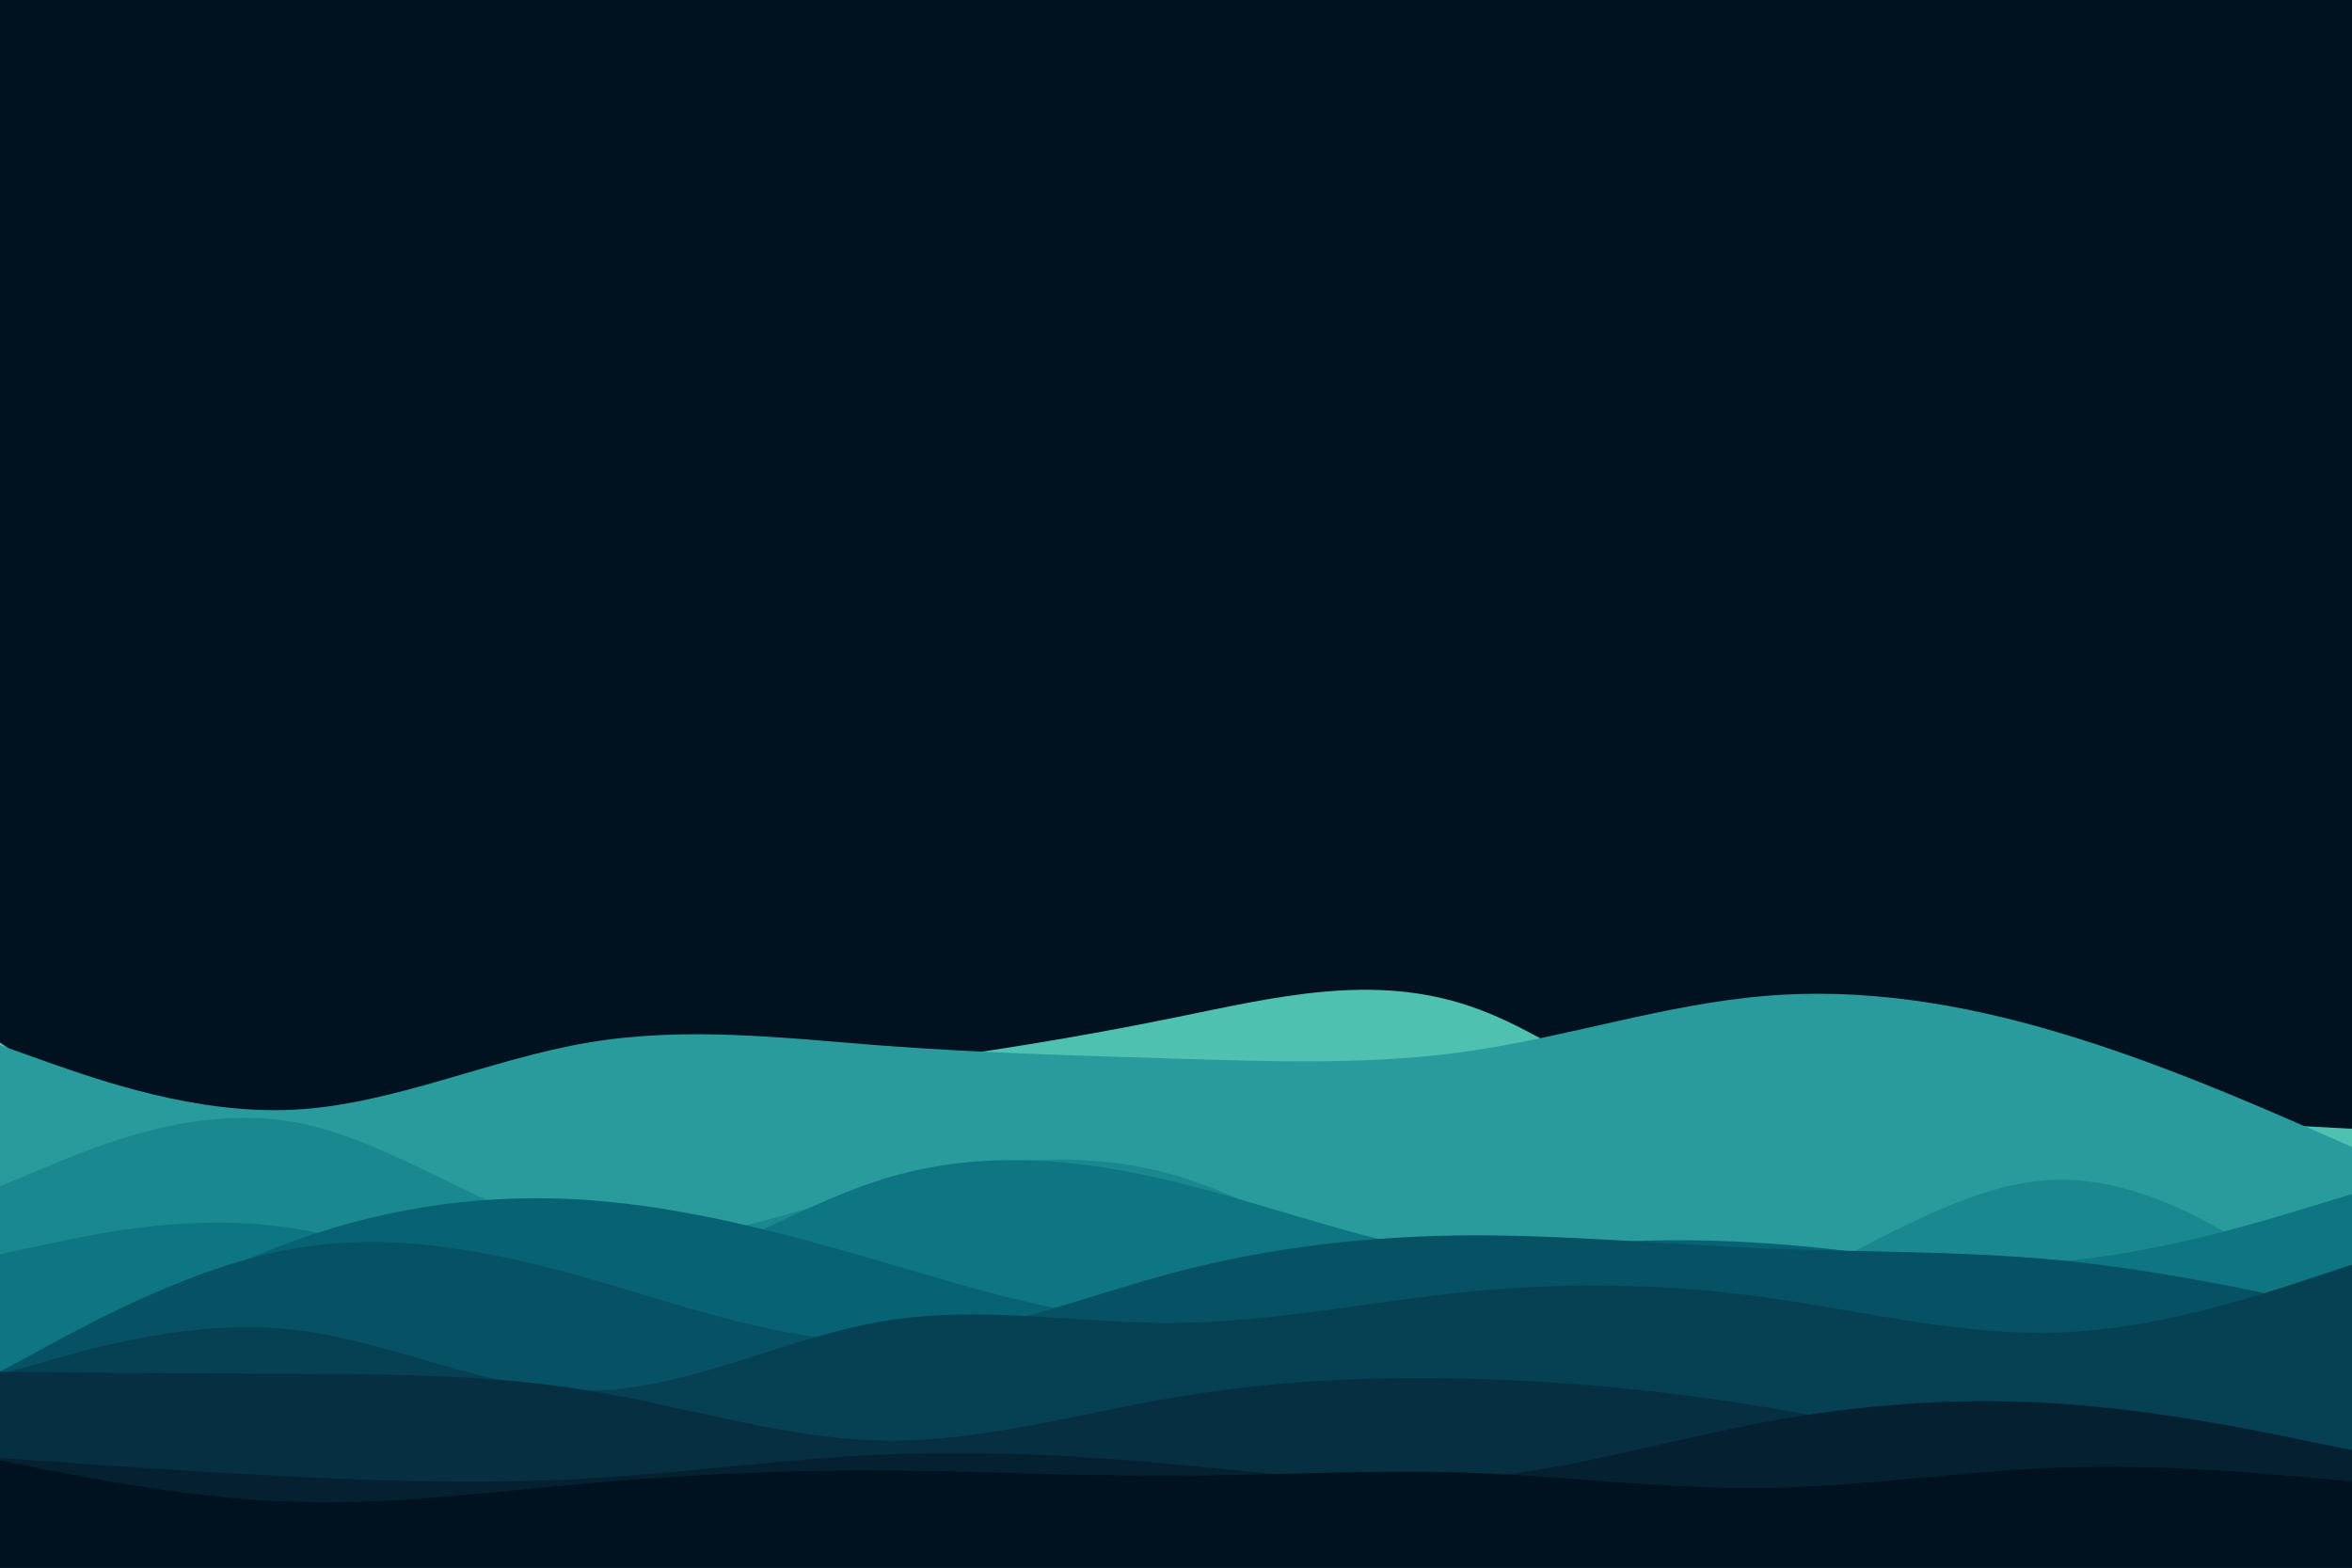 <svg id="visual" viewBox="0 0 900 600" width="900" height="600" xmlns="http://www.w3.org/2000/svg" xmlns:xlink="http://www.w3.org/1999/xlink" version="1.1"><rect x="0" y="0" width="900" height="600" fill="#001220"></rect><path d="M0 399L18.8 412C37.7 425 75.3 451 112.8 454.5C150.3 458 187.7 439 225.2 427.7C262.7 416.3 300.3 412.7 337.8 407.8C375.3 403 412.7 397 450.2 389.3C487.7 381.7 525.3 372.3 562.8 385.2C600.3 398 637.7 433 675.2 443.5C712.7 454 750.3 440 787.8 434C825.3 428 862.7 430 881.3 431L900 432L900 601L881.3 601C862.7 601 825.3 601 787.8 601C750.3 601 712.7 601 675.2 601C637.7 601 600.3 601 562.8 601C525.3 601 487.7 601 450.2 601C412.7 601 375.3 601 337.8 601C300.3 601 262.7 601 225.2 601C187.7 601 150.3 601 112.8 601C75.3 601 37.7 601 18.8 601L0 601Z" fill="#4fc1b0"></path><path d="M0 432L18.8 437.2C37.7 442.3 75.3 452.7 112.8 448.3C150.3 444 187.7 425 225.2 418.5C262.7 412 300.3 418 337.8 419.5C375.3 421 412.7 418 450.2 423.8C487.7 429.7 525.3 444.3 562.8 454C600.3 463.7 637.7 468.3 675.2 457.5C712.7 446.7 750.3 420.3 787.8 417.7C825.3 415 862.7 436 881.3 446.5L900 457L900 601L881.3 601C862.7 601 825.3 601 787.8 601C750.3 601 712.7 601 675.2 601C637.7 601 600.3 601 562.8 601C525.3 601 487.7 601 450.2 601C412.7 601 375.3 601 337.8 601C300.3 601 262.7 601 225.2 601C187.7 601 150.3 601 112.8 601C75.3 601 37.7 601 18.8 601L0 601Z" fill="#3baea6"></path><path d="M0 400L18.8 406.7C37.7 413.3 75.3 426.7 112.8 424.7C150.3 422.7 187.7 405.3 225.2 399C262.7 392.7 300.3 397.3 337.8 400.2C375.3 403 412.7 404 450.2 405.2C487.7 406.3 525.3 407.7 562.8 402.2C600.3 396.7 637.7 384.3 675.2 381.2C712.7 378 750.3 384 787.8 395.2C825.3 406.3 862.7 422.7 881.3 430.8L900 439L900 601L881.3 601C862.7 601 825.3 601 787.8 601C750.3 601 712.7 601 675.2 601C637.7 601 600.3 601 562.8 601C525.3 601 487.7 601 450.2 601C412.7 601 375.3 601 337.8 601C300.3 601 262.7 601 225.2 601C187.7 601 150.3 601 112.8 601C75.3 601 37.7 601 18.8 601L0 601Z" fill="#299b9c"></path><path d="M0 454L18.8 446.2C37.7 438.3 75.3 422.7 112.8 429.5C150.3 436.3 187.7 465.7 225.2 472.7C262.7 479.7 300.3 464.3 337.8 454.2C375.3 444 412.7 439 450.2 450C487.7 461 525.3 488 562.8 500.3C600.3 512.7 637.7 510.3 675.2 495.2C712.7 480 750.3 452 787.8 451.5C825.3 451 862.7 478 881.3 491.5L900 505L900 601L881.3 601C862.7 601 825.3 601 787.8 601C750.3 601 712.7 601 675.2 601C637.7 601 600.3 601 562.8 601C525.3 601 487.7 601 450.2 601C412.7 601 375.3 601 337.8 601C300.3 601 262.7 601 225.2 601C187.7 601 150.3 601 112.8 601C75.3 601 37.7 601 18.8 601L0 601Z" fill="#1a888f"></path><path d="M0 480L18.8 476C37.7 472 75.3 464 112.8 470.2C150.3 476.3 187.7 496.7 225.2 493.3C262.7 490 300.3 463 337.8 451.3C375.3 439.7 412.7 443.3 450.2 452.5C487.7 461.7 525.3 476.3 562.8 481.2C600.3 486 637.7 481 675.2 481C712.7 481 750.3 486 787.8 482.8C825.3 479.7 862.7 468.3 881.3 462.7L900 457L900 601L881.3 601C862.7 601 825.3 601 787.8 601C750.3 601 712.7 601 675.2 601C637.7 601 600.3 601 562.8 601C525.3 601 487.7 601 450.2 601C412.7 601 375.3 601 337.8 601C300.3 601 262.7 601 225.2 601C187.7 601 150.3 601 112.8 601C75.3 601 37.7 601 18.8 601L0 601Z" fill="#0e7582"></path><path d="M0 533L18.8 521.8C37.7 510.7 75.3 488.3 112.8 474.8C150.3 461.3 187.7 456.7 225.2 459.3C262.7 462 300.3 472 337.8 483C375.3 494 412.7 506 450.2 505C487.7 504 525.3 490 562.8 482.3C600.3 474.7 637.7 473.3 675.2 475.8C712.7 478.3 750.3 484.7 787.8 493.7C825.3 502.7 862.7 514.3 881.3 520.2L900 526L900 601L881.3 601C862.7 601 825.3 601 787.8 601C750.3 601 712.7 601 675.2 601C637.7 601 600.3 601 562.8 601C525.3 601 487.7 601 450.2 601C412.7 601 375.3 601 337.8 601C300.3 601 262.7 601 225.2 601C187.7 601 150.3 601 112.8 601C75.3 601 37.7 601 18.8 601L0 601Z" fill="#076373"></path><path d="M0 525L18.8 514.8C37.7 504.7 75.3 484.3 112.8 477.8C150.3 471.3 187.7 478.7 225.2 489.3C262.7 500 300.3 514 337.8 513.2C375.3 512.3 412.7 496.7 450.2 486.8C487.7 477 525.3 473 562.8 472.8C600.3 472.7 637.7 476.3 675.2 477.8C712.7 479.3 750.3 478.7 787.8 482.3C825.3 486 862.7 494 881.3 498L900 502L900 601L881.3 601C862.7 601 825.3 601 787.8 601C750.3 601 712.7 601 675.2 601C637.7 601 600.3 601 562.8 601C525.3 601 487.7 601 450.2 601C412.7 601 375.3 601 337.8 601C300.3 601 262.7 601 225.2 601C187.7 601 150.3 601 112.8 601C75.3 601 37.7 601 18.8 601L0 601Z" fill="#065163"></path><path d="M0 526L18.8 520.7C37.7 515.3 75.3 504.7 112.8 509C150.3 513.3 187.7 532.7 225.2 532.3C262.7 532 300.3 512 337.8 505.7C375.3 499.3 412.7 506.7 450.2 506.3C487.7 506 525.3 498 562.8 494.3C600.3 490.7 637.7 491.3 675.2 496.5C712.7 501.7 750.3 511.3 787.8 510C825.3 508.7 862.7 496.3 881.3 490.2L900 484L900 601L881.3 601C862.7 601 825.3 601 787.8 601C750.3 601 712.7 601 675.2 601C637.7 601 600.3 601 562.8 601C525.3 601 487.7 601 450.2 601C412.7 601 375.3 601 337.8 601C300.3 601 262.7 601 225.2 601C187.7 601 150.3 601 112.8 601C75.3 601 37.7 601 18.8 601L0 601Z" fill="#064053"></path><path d="M0 525L18.8 525.2C37.7 525.3 75.3 525.7 112.8 525.8C150.3 526 187.7 526 225.2 532.2C262.7 538.3 300.3 550.7 337.8 551.3C375.3 552 412.7 541 450.2 534.7C487.7 528.3 525.3 526.7 562.8 527.7C600.3 528.7 637.7 532.3 675.2 538.5C712.7 544.7 750.3 553.3 787.8 556.8C825.3 560.3 862.7 558.7 881.3 557.8L900 557L900 601L881.3 601C862.7 601 825.3 601 787.8 601C750.3 601 712.7 601 675.2 601C637.7 601 600.3 601 562.8 601C525.3 601 487.7 601 450.2 601C412.7 601 375.3 601 337.8 601C300.3 601 262.7 601 225.2 601C187.7 601 150.3 601 112.8 601C75.3 601 37.7 601 18.8 601L0 601Z" fill="#063042"></path><path d="M0 558L18.8 559.3C37.7 560.7 75.3 563.3 112.8 565.2C150.3 567 187.7 568 225.2 565.8C262.7 563.7 300.3 558.3 337.8 556.7C375.3 555 412.7 557 450.2 560.5C487.7 564 525.3 569 562.8 565.8C600.3 562.7 637.7 551.3 675.2 544.3C712.7 537.3 750.3 534.7 787.8 537.2C825.3 539.7 862.7 547.3 881.3 551.2L900 555L900 601L881.3 601C862.7 601 825.3 601 787.8 601C750.3 601 712.7 601 675.2 601C637.7 601 600.3 601 562.8 601C525.3 601 487.7 601 450.2 601C412.7 601 375.3 601 337.8 601C300.3 601 262.7 601 225.2 601C187.7 601 150.3 601 112.8 601C75.3 601 37.7 601 18.8 601L0 601Z" fill="#052131"></path><path d="M0 559L18.8 562.7C37.7 566.3 75.3 573.7 112.8 574.8C150.3 576 187.7 571 225.2 567.7C262.7 564.3 300.3 562.7 337.8 562.8C375.3 563 412.7 565 450.2 564.8C487.7 564.7 525.3 562.3 562.8 563.7C600.3 565 637.7 570 675.2 569.5C712.7 569 750.3 563 787.8 561.7C825.3 560.3 862.7 563.7 881.3 565.3L900 567L900 601L881.3 601C862.7 601 825.3 601 787.8 601C750.3 601 712.7 601 675.2 601C637.7 601 600.3 601 562.8 601C525.3 601 487.7 601 450.2 601C412.7 601 375.3 601 337.8 601C300.3 601 262.7 601 225.2 601C187.7 601 150.3 601 112.8 601C75.3 601 37.7 601 18.8 601L0 601Z" fill="#001220"></path></svg>
